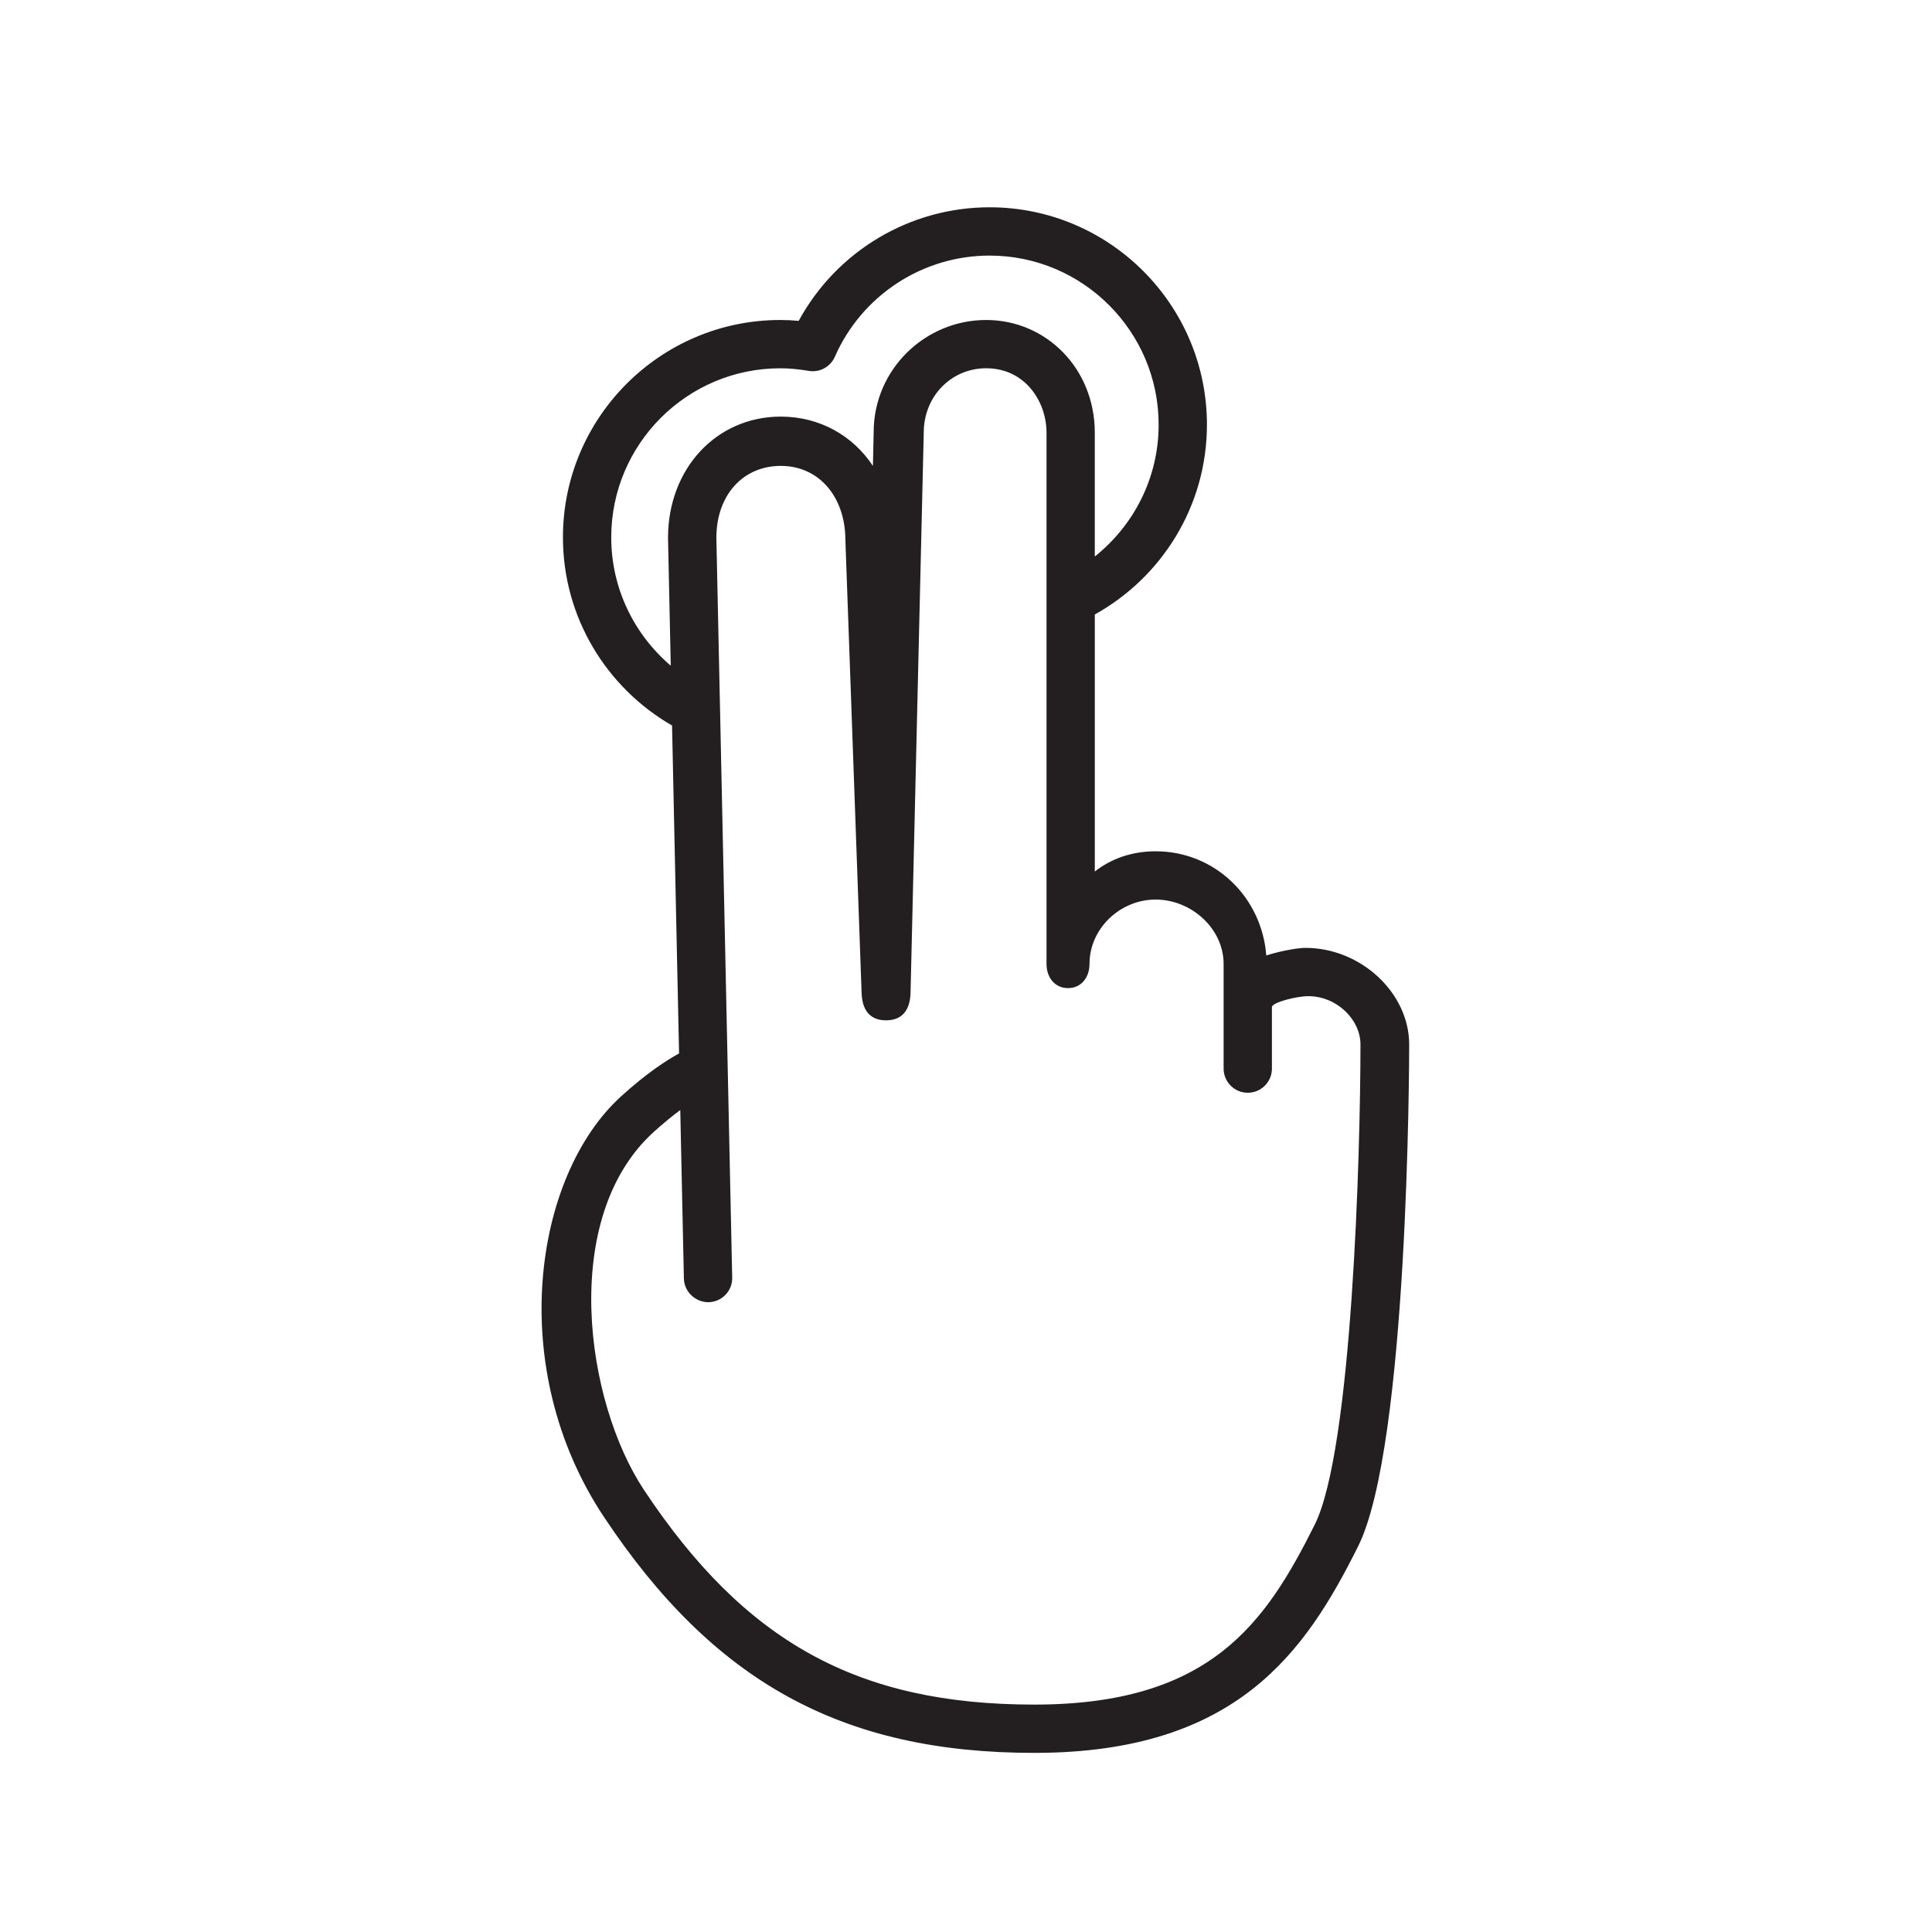 <?xml version="1.0" encoding="utf-8"?>
<!-- Generator: Adobe Illustrator 16.0.0, SVG Export Plug-In . SVG Version: 6.00 Build 0)  -->
<!DOCTYPE svg PUBLIC "-//W3C//DTD SVG 1.1//EN" "http://www.w3.org/Graphics/SVG/1.1/DTD/svg11.dtd">
<svg version="1.1" id="Layer_1" xmlns="http://www.w3.org/2000/svg" xmlns:xlink="http://www.w3.org/1999/xlink" x="0px" y="0px"
	 width="120px" height="120px" viewBox="0 0 120 120" enable-background="new 0 0 120 120" xml:space="preserve">
<path fill="#231F20" d="M81.086,58.875c-0.405,0-1.379,0.14-2.436,0.469c-0.273-3.613-3.189-6.469-6.87-6.469
	c-1.486,0-2.78,0.466-3.78,1.258V38.167c4.148-2.303,6.965-6.72,6.965-11.792c0-7.444-6.057-13.5-13.5-13.5
	c-4.97,0-9.508,2.734-11.857,7.054c-0.391-0.036-0.77-0.054-1.143-0.054c-7.443,0-13.5,6.056-13.5,13.5
	c0,4.996,2.731,9.358,6.777,11.689l0.436,20.368c-0.808,0.439-2.034,1.242-3.603,2.666c-5.429,4.936-7.206,16.869-1.075,26.105
	c6.825,10.283,14.822,14.672,26.742,14.672c12.629,0,16.868-6.338,20.113-12.83c3.122-6.244,3.172-30.156,3.172-31.17
	C87.527,61.678,84.532,58.875,81.086,58.875z M37.965,33.375c0-5.79,4.711-10.5,10.5-10.5c0.548,0,1.125,0.053,1.764,0.161
	c0.682,0.115,1.348-0.246,1.624-0.875c1.677-3.818,5.45-6.286,9.612-6.286c5.789,0,10.5,4.71,10.5,10.5
	c0,3.317-1.554,6.269-3.965,8.191v-7.691c0-3.99-3.026-7-6.749-7c-3.794,0-6.986,3.075-6.986,6.967l-0.046,2.097
	c-1.247-1.882-3.305-3.063-5.723-3.063c-3.993,0-7.004,3.225-7.004,7.532l0.17,7.939C39.404,39.421,37.965,36.567,37.965,33.375z
	 M81.658,94.703c-3.056,6.113-6.475,11.172-17.416,11.172c-10.936,0-17.959-3.861-24.242-13.33
	c-3.661-5.516-5.25-16.916,0.593-22.227c0.631-0.574,1.188-1.021,1.66-1.371l0.224,10.463c0.018,0.828,0.726,1.48,1.532,1.473
	c0.828-0.02,1.486-0.697,1.469-1.525l-0.741-34.654l-0.033-1.538l0,0l-0.209-9.76c0-2.649,1.648-4.469,4.006-4.469
	s4.007,1.913,4.008,4.616l0.335,9.36l0,0l0.114,3.189l0,0l0.558,15.575c0.029,0.809,0.323,1.697,1.522,1.697
	s1.499-0.906,1.518-1.717l0.82-34.784c0-2.28,1.729-4,3.876-4c2.425,0,3.749,2.073,3.749,4v9.375v3.14v20.485
	c0,0.828,0.507,1.5,1.335,1.5s1.335-0.672,1.335-1.5c0-2.206,1.904-4,4.11-4s4.22,1.794,4.22,4v6.5c0,0.828,0.672,1.5,1.5,1.5
	s1.5-0.672,1.5-1.5v-3.82c0-0.293,1.548-0.68,2.251-0.68c1.783,0,3.249,1.457,3.249,3C84.5,71.59,83.989,90.041,81.658,94.703z"/>
</svg>
